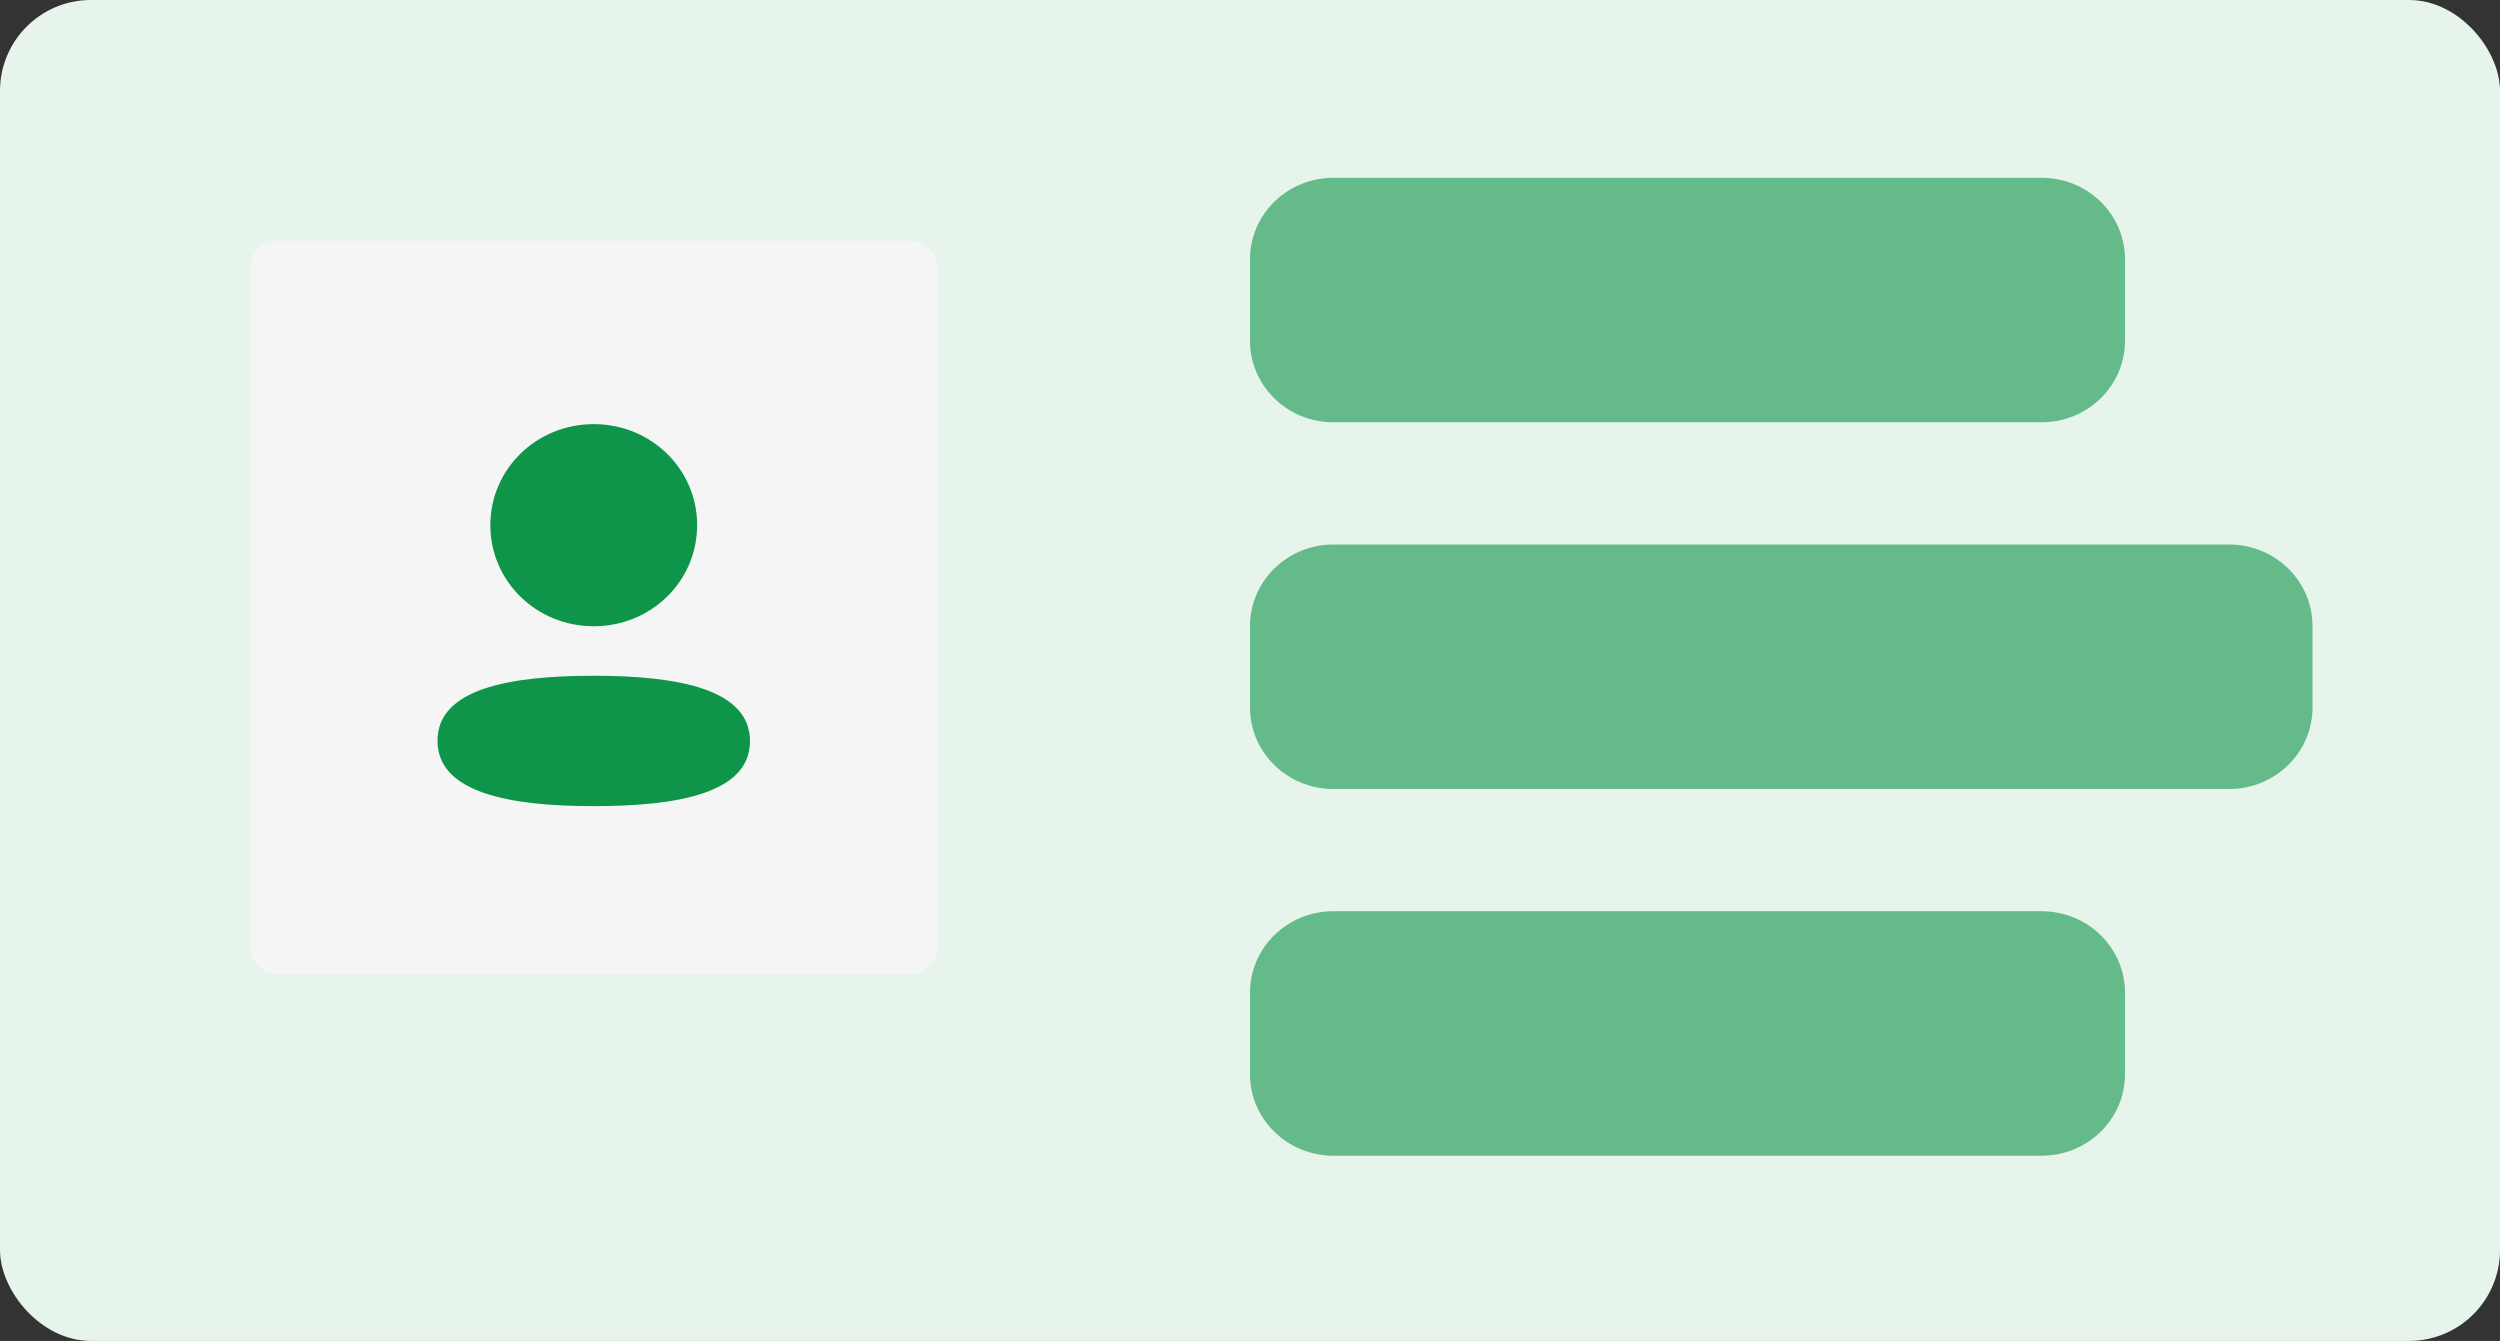 <svg width="110" height="59" viewBox="0 0 110 59" fill="none" xmlns="http://www.w3.org/2000/svg">
<rect x="0" y="0" width="110" height="59" fill="#333333" stroke="none"/>
<rect width="110" height="59" rx="4" fill="#E6F4EC"/>
<path d="M40.027 10.594H12.222C11.547 10.594 10.999 11.129 10.999 11.789V41.67C10.999 42.33 11.547 42.865 12.222 42.865H40.027C40.702 42.865 41.249 42.33 41.249 41.67V11.789C41.249 11.129 40.702 10.594 40.027 10.594Z" fill="#F5F5F5"/>
<path fill-rule="evenodd" clip-rule="evenodd" d="M30.674 23.108C30.674 25.576 28.651 27.555 26.125 27.555C23.6 27.555 21.575 25.576 21.575 23.108C21.575 20.64 23.6 18.662 26.125 18.662C28.651 18.662 30.674 20.64 30.674 23.108ZM26.125 35.47C22.397 35.47 19.25 34.877 19.25 32.591C19.25 30.305 22.417 29.733 26.125 29.733C29.854 29.733 33 30.326 33 32.611C33 34.898 29.833 35.47 26.125 35.47Z" fill="#0E9549"/>
<path opacity="0.6" d="M89.833 7.823H58.667C56.642 7.823 55 9.429 55 11.409V14.995C55 16.975 56.642 18.58 58.667 18.58H89.833C91.858 18.58 93.5 16.975 93.5 14.995V11.409C93.5 9.429 91.858 7.823 89.833 7.823Z" fill="#0E9549"/>
<path opacity="0.6" d="M98.083 23.959H58.667C56.642 23.959 55 25.564 55 27.544V31.13C55 33.11 56.642 34.716 58.667 34.716H98.083C100.108 34.716 101.75 33.11 101.75 31.13V27.544C101.75 25.564 100.108 23.959 98.083 23.959Z" fill="#0E9549"/>
<path opacity="0.6" d="M89.833 40.094H58.667C56.642 40.094 55 41.699 55 43.679V47.265C55 49.245 56.642 50.851 58.667 50.851H89.833C91.858 50.851 93.5 49.245 93.5 47.265V43.679C93.5 41.699 91.858 40.094 89.833 40.094Z" fill="#0E9549"/>
</svg>
